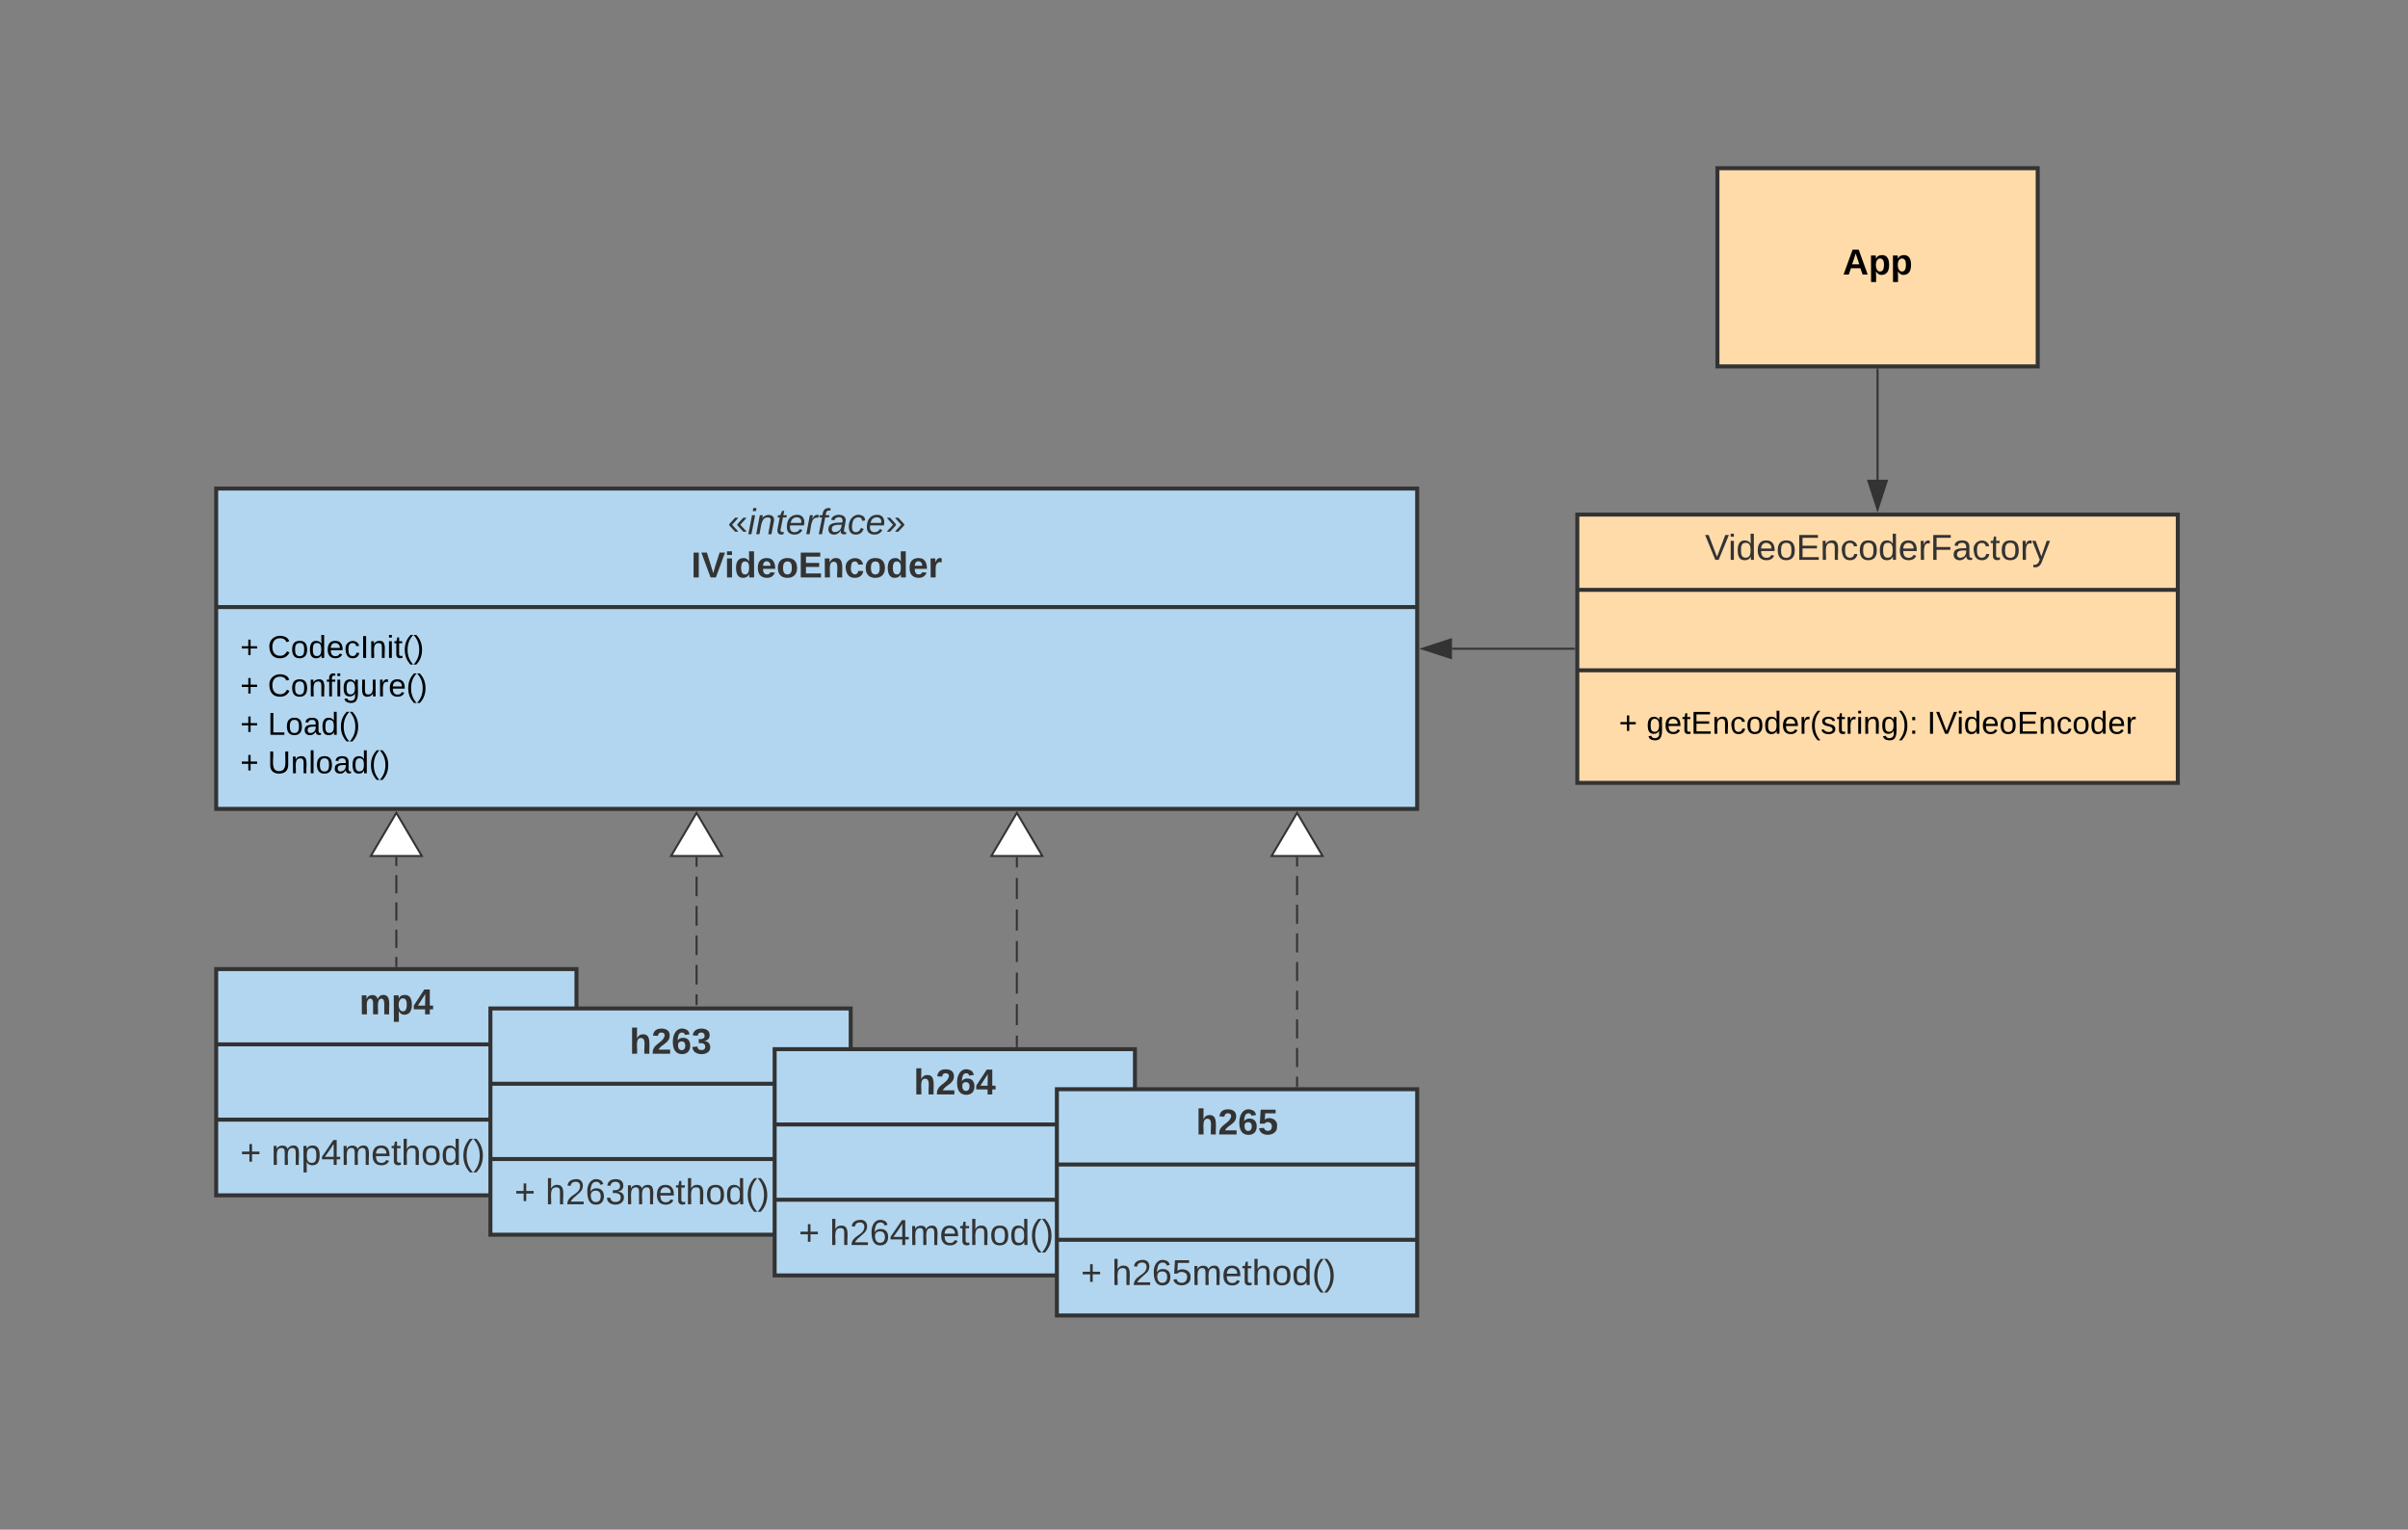 <svg xmlns="http://www.w3.org/2000/svg" xmlns:xlink="http://www.w3.org/1999/xlink" xmlns:lucid="lucid" width="1203" height="764"><rect width="100%" height="100%" fill="#808080" stroke="none"/><g transform="translate(-132 -176)" lucid:page-tab-id="HWEp-vi-RSFO"><path d="M240 420h600v160H240z" stroke="#333" stroke-width="2" fill="#b2d6ef"/><path d="M240 479.2h600" stroke="#333" stroke-width="2" fill="none"/><use xlink:href="#a" transform="matrix(1,0,0,1,248,428) translate(247.55 14.8)"/><use xlink:href="#b" transform="matrix(1,0,0,1,248,428) translate(229.3 36.4)"/><use xlink:href="#c" transform="matrix(1,0,0,1,252,487.2) translate(0 17.4)"/><use xlink:href="#d" transform="matrix(1,0,0,1,252,487.2) translate(13.778 17.4)"/><use xlink:href="#c" transform="matrix(1,0,0,1,252,487.2) translate(0 36.6)"/><use xlink:href="#e" transform="matrix(1,0,0,1,252,487.2) translate(13.778 36.6)"/><use xlink:href="#c" transform="matrix(1,0,0,1,252,487.2) translate(0 55.8)"/><use xlink:href="#f" transform="matrix(1,0,0,1,252,487.2) translate(13.778 55.8)"/><use xlink:href="#c" transform="matrix(1,0,0,1,252,487.2) translate(0 75)"/><use xlink:href="#g" transform="matrix(1,0,0,1,252,487.2) translate(13.778 75)"/><path d="M330 658.5v-4.54m0-4.54v-9.1m0-4.53v-9.1m0-4.53v-9.1m0-4.53V604" stroke="#333" fill="none"/><path d="M330.5 659h-1v-.5h1z" fill="#333"/><path d="M330 581.98l12.73 21.52h-25.46z" stroke="#333" fill="#fff"/><path d="M240 660h180v113H240z" stroke="#333" stroke-width="2" fill="#b2d6ef"/><path d="M240 697.6h180m-180 37.6h180" stroke="#333" stroke-width="2" fill="none"/><use xlink:href="#h" transform="matrix(1,0,0,1,248,668) translate(63.525 14.6)"/><use xlink:href="#i" transform="matrix(1,0,0,1,252,743.2) translate(0 14.6)"/><use xlink:href="#j" transform="matrix(1,0,0,1,252,743.2) translate(15.5 14.6)"/><path d="M377 679.67h180v113H377z" stroke="#333" stroke-width="2" fill="#b2d6ef"/><path d="M377 717.27h180m-180 37.6h180" stroke="#333" stroke-width="2" fill="none"/><use xlink:href="#k" transform="matrix(1,0,0,1,385,687.666) translate(61.525 14.6)"/><use xlink:href="#i" transform="matrix(1,0,0,1,389,762.866) translate(0 14.6)"/><use xlink:href="#l" transform="matrix(1,0,0,1,389,762.866) translate(15.5 14.6)"/><path d="M519 700h180v113H519z" stroke="#333" stroke-width="2" fill="#b2d6ef"/><path d="M519 737.6h180m-180 37.6h180" stroke="#333" stroke-width="2" fill="none"/><use xlink:href="#m" transform="matrix(1,0,0,1,527,708) translate(61.525 14.6)"/><use xlink:href="#i" transform="matrix(1,0,0,1,531,783.2) translate(0 14.6)"/><use xlink:href="#n" transform="matrix(1,0,0,1,531,783.2) translate(15.5 14.6)"/><path d="M660 720h180v113H660z" stroke="#333" stroke-width="2" fill="#b2d6ef"/><path d="M660 757.6h180m-180 37.6h180" stroke="#333" stroke-width="2" fill="none"/><use xlink:href="#o" transform="matrix(1,0,0,1,668,728) translate(61.525 14.6)"/><use xlink:href="#i" transform="matrix(1,0,0,1,672,803.2) translate(0 14.6)"/><use xlink:href="#p" transform="matrix(1,0,0,1,672,803.2) translate(15.5 14.6)"/><path d="M480 677.5v-4.9m0-4.9v-9.8m0-4.9v-9.8m0-4.9v-9.8m0-4.9v-9.8m0-4.9V604M480 677.5v.5" stroke="#333" fill="none"/><path d="M480 581.98l12.73 21.52h-25.46z" stroke="#333" fill="#fff"/><path d="M640 698.5v-5.25m0-5.25v-10.5m0-5.25v-10.5m0-5.25V646m0-5.25v-10.5m0-5.25v-10.5m0-5.25V604" stroke="#333" fill="none"/><path d="M640.5 699h-1v-.5h1z" fill="#333"/><path d="M640 581.98l12.73 21.52h-25.46z" stroke="#333" fill="#fff"/><path d="M780 718.5v-4.77m0-4.77v-9.54m0-4.77v-9.55m0-4.77v-9.54m0-4.78v-9.54m0-4.77v-9.53m0-4.77v-9.55m0-4.77v-9.54m0-4.77V604" stroke="#333" fill="none"/><path d="M780.5 719h-1v-.5h1z" fill="#333"/><path d="M780 581.98l12.73 21.52h-25.46z" stroke="#333" fill="#fff"/><path d="M920 433h300v134H920z" stroke="#333" stroke-width="2" fill="#ffdba9"/><path d="M920 470.6h300m-300 40.17h300" stroke="#333" stroke-width="2" fill="none"/><g><use xlink:href="#q" transform="matrix(1,0,0,1,928,441) translate(55.775 14.6)"/></g><g><use xlink:href="#c" transform="matrix(1,0,0,1,932,518.767) translate(8.756 23.7)"/><use xlink:href="#r" transform="matrix(1,0,0,1,932,518.767) translate(22.533 23.7)"/><use xlink:href="#s" transform="matrix(1,0,0,1,932,518.767) translate(162.756 23.7)"/></g><path d="M918.5 500h-61.12" stroke="#333" fill="none"/><path d="M919 500.5h-.5v-1h.5z" fill="#333"/><path d="M842.62 500l14.26-4.64v9.28z" stroke="#333" fill="#333"/><path d="M990 260h160v99H990z" stroke="#333" stroke-width="2" fill="#ffdba9"/><g><use xlink:href="#t" transform="matrix(1,0,0,1,998,268) translate(54.575 45.1)"/></g><path d="M1070 360.5v55.12" stroke="#333" fill="none"/><path d="M1070.5 360.5h-1v-.5h1z" fill="#333"/><path d="M1070 430.38l-4.64-14.26h9.28z" stroke="#333" fill="#333"/><defs><path fill="#333" d="M156-25L96-89v-11l60-65h29v5l-59 66 60 64v5h-30zm-82 0L15-89v-11l59-65h29v5L44-94l59 64v5H74" id="u"/><path fill="#333" d="M50-231l6-30h32l-6 30H50zM6 0l37-190h31L37 0H6" id="v"/><path fill="#333" d="M67-158c22-48 132-52 116 29L158 0h-32l25-140c3-38-53-32-70-12C52-117 51-52 38 0H6l36-190h30" id="w"/><path fill="#333" d="M51-54c-9 22 5 41 31 30L79-1C43 14 10-4 19-52l22-115H19l5-23h22l19-43h21l-9 43h35l-4 23H73" id="x"/><path fill="#333" d="M111-194c62-3 86 47 72 106H45c-7 38 6 69 45 68 27-1 43-14 53-32l24 11C152-15 129 4 87 4 38 3 12-23 12-71c0-70 32-119 99-123zm44 81c14-66-71-72-95-28-4 8-8 17-11 28h106" id="y"/><path fill="#333" d="M66-151c12-25 30-51 66-40l-6 26C45-176 58-65 38 0H6l36-190h30" id="z"/><path fill="#333" d="M76-167L44 0H12l33-167H18l4-23h27c3-47 25-81 82-69l-4 24c-35-8-44 15-46 45h37l-5 23H76" id="A"/><path fill="#333" d="M165-48c-4 18 1 34 23 27l-3 20c-29 8-62 0-52-35h-2C116-14 99 4 63 4 30 4 8-16 8-49c0-68 71-67 138-67 10-26 0-56-31-54-26 1-42 9-47 31l-32-5c8-67 160-71 144 15-5 28-9 54-15 81zM42-50c3 52 80 24 89-6 7-12 7-24 11-38-47 1-103-4-100 44" id="B"/><path fill="#333" d="M44-68c0 29 11 47 38 47 30 0 42-19 51-41l28 9C148-21 126 4 82 4 31 4 10-29 12-85c3-77 74-140 146-93 12 8 15 23 18 40l-31 5c-1-22-13-36-36-36-52 0-65 49-65 101" id="C"/><path fill="#333" d="M126-25H97v-5l59-64-59-66v-5h29l60 65v11zm-82 0H15v-5l59-64-59-66v-5h29l59 65v11" id="D"/><g id="a"><use transform="matrix(0.05,0,0,0.05,0,0)" xlink:href="#u"/><use transform="matrix(0.05,0,0,0.05,10,0)" xlink:href="#v"/><use transform="matrix(0.05,0,0,0.05,13.95,0)" xlink:href="#w"/><use transform="matrix(0.05,0,0,0.05,23.95,0)" xlink:href="#x"/><use transform="matrix(0.05,0,0,0.05,28.95,0)" xlink:href="#y"/><use transform="matrix(0.05,0,0,0.05,38.95,0)" xlink:href="#z"/><use transform="matrix(0.05,0,0,0.05,44.9,0)" xlink:href="#A"/><use transform="matrix(0.05,0,0,0.05,49.9,0)" xlink:href="#B"/><use transform="matrix(0.05,0,0,0.05,59.9,0)" xlink:href="#C"/><use transform="matrix(0.05,0,0,0.05,68.9,0)" xlink:href="#y"/><use transform="matrix(0.05,0,0,0.05,78.9,0)" xlink:href="#D"/></g><path fill="#333" d="M24 0v-248h52V0H24" id="E"/><path fill="#333" d="M147 0H94L2-248h55l64 206c17-72 42-137 63-206h54" id="F"/><path fill="#333" d="M25-224v-37h50v37H25zM25 0v-190h50V0H25" id="G"/><path fill="#333" d="M88-194c31-1 46 15 58 34l-1-101h50l1 261h-48c-2-10 0-23-3-31C134-8 116 4 84 4 32 4 16-41 15-95c0-56 19-97 73-99zm17 164c33 0 40-30 41-66 1-37-9-64-41-64s-38 30-39 65c0 43 13 65 39 65" id="H"/><path fill="#333" d="M185-48c-13 30-37 53-82 52C43 2 14-33 14-96s30-98 90-98c62 0 83 45 84 108H66c0 31 8 55 39 56 18 0 30-7 34-22zm-45-69c5-46-57-63-70-21-2 6-4 13-4 21h74" id="I"/><path fill="#333" d="M110-194c64 0 96 36 96 99 0 64-35 99-97 99-61 0-95-36-95-99 0-62 34-99 96-99zm-1 164c35 0 45-28 45-65 0-40-10-65-43-65-34 0-45 26-45 65 0 36 10 65 43 65" id="J"/><path fill="#333" d="M24 0v-248h195v40H76v63h132v40H76v65h150V0H24" id="K"/><path fill="#333" d="M135-194c87-1 58 113 63 194h-50c-7-57 23-157-34-157-59 0-34 97-39 157H25l-1-190h47c2 12-1 28 3 38 12-26 28-41 61-42" id="L"/><path fill="#333" d="M190-63c-7 42-38 67-86 67-59 0-84-38-90-98-12-110 154-137 174-36l-49 2c-2-19-15-32-35-32-30 0-35 28-38 64-6 74 65 87 74 30" id="M"/><path fill="#333" d="M135-150c-39-12-60 13-60 57V0H25l-1-190h47c2 13-1 29 3 40 6-28 27-53 61-41v41" id="N"/><g id="b"><use transform="matrix(0.05,0,0,0.05,0,0)" xlink:href="#E"/><use transform="matrix(0.05,0,0,0.05,5,0)" xlink:href="#F"/><use transform="matrix(0.05,0,0,0.05,16.65,0)" xlink:href="#G"/><use transform="matrix(0.05,0,0,0.05,21.65,0)" xlink:href="#H"/><use transform="matrix(0.05,0,0,0.05,32.6,0)" xlink:href="#I"/><use transform="matrix(0.05,0,0,0.05,42.6,0)" xlink:href="#J"/><use transform="matrix(0.05,0,0,0.05,53.55,0)" xlink:href="#K"/><use transform="matrix(0.05,0,0,0.05,65.55,0)" xlink:href="#L"/><use transform="matrix(0.05,0,0,0.05,76.5,0)" xlink:href="#M"/><use transform="matrix(0.05,0,0,0.05,86.5,0)" xlink:href="#J"/><use transform="matrix(0.05,0,0,0.05,97.45,0)" xlink:href="#H"/><use transform="matrix(0.05,0,0,0.05,108.4,0)" xlink:href="#I"/><use transform="matrix(0.05,0,0,0.05,118.4,0)" xlink:href="#N"/></g><path d="M118-107v75H92v-75H18v-26h74v-75h26v75h74v26h-74" id="O"/><use transform="matrix(0.044,0,0,0.044,0,0)" xlink:href="#O" id="c"/><path d="M212-179c-10-28-35-45-73-45-59 0-87 40-87 99 0 60 29 101 89 101 43 0 62-24 78-52l27 14C228-24 195 4 139 4 59 4 22-46 18-125c-6-104 99-153 187-111 19 9 31 26 39 46" id="P"/><path d="M100-194c62-1 85 37 85 99 1 63-27 99-86 99S16-35 15-95c0-66 28-99 85-99zM99-20c44 1 53-31 53-75 0-43-8-75-51-75s-53 32-53 75 10 74 51 75" id="Q"/><path d="M85-194c31 0 48 13 60 33l-1-100h32l1 261h-30c-2-10 0-23-3-31C134-8 116 4 85 4 32 4 16-35 15-94c0-66 23-100 70-100zm9 24c-40 0-46 34-46 75 0 40 6 74 45 74 42 0 51-32 51-76 0-42-9-74-50-73" id="R"/><path d="M100-194c63 0 86 42 84 106H49c0 40 14 67 53 68 26 1 43-12 49-29l28 8c-11 28-37 45-77 45C44 4 14-33 15-96c1-61 26-98 85-98zm52 81c6-60-76-77-97-28-3 7-6 17-6 28h103" id="S"/><path d="M96-169c-40 0-48 33-48 73s9 75 48 75c24 0 41-14 43-38l32 2c-6 37-31 61-74 61-59 0-76-41-82-99-10-93 101-131 147-64 4 7 5 14 7 22l-32 3c-4-21-16-35-41-35" id="T"/><path d="M33 0v-248h34V0H33" id="U"/><path d="M117-194c89-4 53 116 60 194h-32v-121c0-31-8-49-39-48C34-167 62-67 57 0H25l-1-190h30c1 10-1 24 2 32 11-22 29-35 61-36" id="V"/><path d="M24-231v-30h32v30H24zM24 0v-190h32V0H24" id="W"/><path d="M59-47c-2 24 18 29 38 22v24C64 9 27 4 27-40v-127H5v-23h24l9-43h21v43h35v23H59v120" id="X"/><path d="M87 75C49 33 22-17 22-94c0-76 28-126 65-167h31c-38 41-64 92-64 168S80 34 118 75H87" id="Y"/><path d="M33-261c38 41 65 92 65 168S71 34 33 75H2C39 34 66-17 66-93S39-220 2-261h31" id="Z"/><g id="d"><use transform="matrix(0.044,0,0,0.044,0,0)" xlink:href="#P"/><use transform="matrix(0.044,0,0,0.044,11.511,0)" xlink:href="#Q"/><use transform="matrix(0.044,0,0,0.044,20.4,0)" xlink:href="#R"/><use transform="matrix(0.044,0,0,0.044,29.289,0)" xlink:href="#S"/><use transform="matrix(0.044,0,0,0.044,38.178,0)" xlink:href="#T"/><use transform="matrix(0.044,0,0,0.044,46.178,0)" xlink:href="#U"/><use transform="matrix(0.044,0,0,0.044,50.622,0)" xlink:href="#V"/><use transform="matrix(0.044,0,0,0.044,59.511,0)" xlink:href="#W"/><use transform="matrix(0.044,0,0,0.044,63.022,0)" xlink:href="#X"/><use transform="matrix(0.044,0,0,0.044,67.467,0)" xlink:href="#Y"/><use transform="matrix(0.044,0,0,0.044,72.756,0)" xlink:href="#Z"/></g><path d="M101-234c-31-9-42 10-38 44h38v23H63V0H32v-167H5v-23h27c-7-52 17-82 69-68v24" id="aa"/><path d="M177-190C167-65 218 103 67 71c-23-6-38-20-44-43l32-5c15 47 100 32 89-28v-30C133-14 115 1 83 1 29 1 15-40 15-95c0-56 16-97 71-98 29-1 48 16 59 35 1-10 0-23 2-32h30zM94-22c36 0 50-32 50-73 0-42-14-75-50-75-39 0-46 34-46 75s6 73 46 73" id="ab"/><path d="M84 4C-5 8 30-112 23-190h32v120c0 31 7 50 39 49 72-2 45-101 50-169h31l1 190h-30c-1-10 1-25-2-33-11 22-28 36-60 37" id="ac"/><path d="M114-163C36-179 61-72 57 0H25l-1-190h30c1 12-1 29 2 39 6-27 23-49 58-41v29" id="ad"/><g id="e"><use transform="matrix(0.044,0,0,0.044,0,0)" xlink:href="#P"/><use transform="matrix(0.044,0,0,0.044,11.511,0)" xlink:href="#Q"/><use transform="matrix(0.044,0,0,0.044,20.4,0)" xlink:href="#V"/><use transform="matrix(0.044,0,0,0.044,29.289,0)" xlink:href="#aa"/><use transform="matrix(0.044,0,0,0.044,33.733,0)" xlink:href="#W"/><use transform="matrix(0.044,0,0,0.044,37.244,0)" xlink:href="#ab"/><use transform="matrix(0.044,0,0,0.044,46.133,0)" xlink:href="#ac"/><use transform="matrix(0.044,0,0,0.044,55.022,0)" xlink:href="#ad"/><use transform="matrix(0.044,0,0,0.044,60.311,0)" xlink:href="#S"/><use transform="matrix(0.044,0,0,0.044,69.2,0)" xlink:href="#Y"/><use transform="matrix(0.044,0,0,0.044,74.489,0)" xlink:href="#Z"/></g><path d="M30 0v-248h33v221h125V0H30" id="ae"/><path d="M141-36C126-15 110 5 73 4 37 3 15-17 15-53c-1-64 63-63 125-63 3-35-9-54-41-54-24 1-41 7-42 31l-33-3c5-37 33-52 76-52 45 0 72 20 72 64v82c-1 20 7 32 28 27v20c-31 9-61-2-59-35zM48-53c0 20 12 33 32 33 41-3 63-29 60-74-43 2-92-5-92 41" id="af"/><g id="f"><use transform="matrix(0.044,0,0,0.044,0,0)" xlink:href="#ae"/><use transform="matrix(0.044,0,0,0.044,8.889,0)" xlink:href="#Q"/><use transform="matrix(0.044,0,0,0.044,17.778,0)" xlink:href="#af"/><use transform="matrix(0.044,0,0,0.044,26.667,0)" xlink:href="#R"/><use transform="matrix(0.044,0,0,0.044,35.556,0)" xlink:href="#Y"/><use transform="matrix(0.044,0,0,0.044,40.844,0)" xlink:href="#Z"/></g><path d="M232-93c-1 65-40 97-104 97C67 4 28-28 28-90v-158h33c8 89-33 224 67 224 102 0 64-133 71-224h33v155" id="ag"/><path d="M24 0v-261h32V0H24" id="ah"/><g id="g"><use transform="matrix(0.044,0,0,0.044,0,0)" xlink:href="#ag"/><use transform="matrix(0.044,0,0,0.044,11.511,0)" xlink:href="#V"/><use transform="matrix(0.044,0,0,0.044,20.4,0)" xlink:href="#ah"/><use transform="matrix(0.044,0,0,0.044,23.911,0)" xlink:href="#Q"/><use transform="matrix(0.044,0,0,0.044,32.8,0)" xlink:href="#af"/><use transform="matrix(0.044,0,0,0.044,41.689,0)" xlink:href="#R"/><use transform="matrix(0.044,0,0,0.044,50.578,0)" xlink:href="#Y"/><use transform="matrix(0.044,0,0,0.044,55.867,0)" xlink:href="#Z"/></g><path fill="#333" d="M220-157c-53 9-28 100-34 157h-49v-107c1-27-5-49-29-50C55-147 81-57 75 0H25l-1-190h47c2 12-1 28 3 38 10-53 101-56 108 0 13-22 24-43 59-42 82 1 51 116 57 194h-49v-107c-1-25-5-48-29-50" id="ai"/><path fill="#333" d="M135-194c53 0 70 44 70 98 0 56-19 98-73 100-31 1-45-17-59-34 3 33 2 69 2 105H25l-1-265h48c2 10 0 23 3 31 11-24 29-35 60-35zM114-30c33 0 39-31 40-66 0-38-9-64-40-64-56 0-55 130 0 130" id="aj"/><path fill="#333" d="M165-50V0h-47v-50H5v-38l105-160h55v161h33v37h-33zm-47-37l2-116L46-87h72" id="ak"/><g id="h"><use transform="matrix(0.05,0,0,0.05,0,0)" xlink:href="#ai"/><use transform="matrix(0.05,0,0,0.05,16,0)" xlink:href="#aj"/><use transform="matrix(0.05,0,0,0.05,26.95,0)" xlink:href="#ak"/></g><path fill="#333" d="M118-107v75H92v-75H18v-26h74v-75h26v75h74v26h-74" id="al"/><use transform="matrix(0.05,0,0,0.05,0,0)" xlink:href="#al" id="i"/><path fill="#333" d="M210-169c-67 3-38 105-44 169h-31v-121c0-29-5-50-35-48C34-165 62-65 56 0H25l-1-190h30c1 10-1 24 2 32 10-44 99-50 107 0 11-21 27-35 58-36 85-2 47 119 55 194h-31v-121c0-29-5-49-35-48" id="am"/><path fill="#333" d="M115-194c55 1 70 41 70 98S169 2 115 4C84 4 66-9 55-30l1 105H24l-1-265h31l2 30c10-21 28-34 59-34zm-8 174c40 0 45-34 45-75s-6-73-45-74c-42 0-51 32-51 76 0 43 10 73 51 73" id="an"/><path fill="#333" d="M155-56V0h-30v-56H8v-25l114-167h33v167h35v25h-35zm-30-156c-27 46-58 90-88 131h88v-131" id="ao"/><path fill="#333" d="M100-194c63 0 86 42 84 106H49c0 40 14 67 53 68 26 1 43-12 49-29l28 8c-11 28-37 45-77 45C44 4 14-33 15-96c1-61 26-98 85-98zm52 81c6-60-76-77-97-28-3 7-6 17-6 28h103" id="ap"/><path fill="#333" d="M59-47c-2 24 18 29 38 22v24C64 9 27 4 27-40v-127H5v-23h24l9-43h21v43h35v23H59v120" id="aq"/><path fill="#333" d="M106-169C34-169 62-67 57 0H25v-261h32l-1 103c12-21 28-36 61-36 89 0 53 116 60 194h-32v-121c2-32-8-49-39-48" id="ar"/><path fill="#333" d="M100-194c62-1 85 37 85 99 1 63-27 99-86 99S16-35 15-95c0-66 28-99 85-99zM99-20c44 1 53-31 53-75 0-43-8-75-51-75s-53 32-53 75 10 74 51 75" id="as"/><path fill="#333" d="M85-194c31 0 48 13 60 33l-1-100h32l1 261h-30c-2-10 0-23-3-31C134-8 116 4 85 4 32 4 16-35 15-94c0-66 23-100 70-100zm9 24c-40 0-46 34-46 75 0 40 6 74 45 74 42 0 51-32 51-76 0-42-9-74-50-73" id="at"/><path fill="#333" d="M87 75C49 33 22-17 22-94c0-76 28-126 65-167h31c-38 41-64 92-64 168S80 34 118 75H87" id="au"/><path fill="#333" d="M33-261c38 41 65 92 65 168S71 34 33 75H2C39 34 66-17 66-93S39-220 2-261h31" id="av"/><g id="j"><use transform="matrix(0.05,0,0,0.05,0,0)" xlink:href="#am"/><use transform="matrix(0.05,0,0,0.05,14.95,0)" xlink:href="#an"/><use transform="matrix(0.05,0,0,0.05,24.95,0)" xlink:href="#ao"/><use transform="matrix(0.05,0,0,0.05,34.95,0)" xlink:href="#am"/><use transform="matrix(0.05,0,0,0.05,49.9,0)" xlink:href="#ap"/><use transform="matrix(0.05,0,0,0.05,59.9,0)" xlink:href="#aq"/><use transform="matrix(0.05,0,0,0.05,64.9,0)" xlink:href="#ar"/><use transform="matrix(0.05,0,0,0.05,74.9,0)" xlink:href="#as"/><use transform="matrix(0.05,0,0,0.05,84.9,0)" xlink:href="#at"/><use transform="matrix(0.05,0,0,0.05,94.9,0)" xlink:href="#au"/><use transform="matrix(0.05,0,0,0.05,100.85,0)" xlink:href="#av"/></g><path fill="#333" d="M114-157C55-157 80-60 75 0H25v-261h50l-1 109c12-26 28-41 61-42 86-1 58 113 63 194h-50c-7-57 23-157-34-157" id="aw"/><path fill="#333" d="M182-182c0 78-84 86-111 141h115V0H12c-6-101 99-100 120-180 1-22-12-31-33-32-23 0-32 14-35 34l-49-3c5-45 32-70 84-70 51 0 83 22 83 69" id="ax"/><path fill="#333" d="M115-159c48 0 72 30 72 78 0 54-30 85-83 85-64 0-91-50-91-122 0-98 58-163 141-120 15 8 21 24 27 44l-47 6c-5-31-48-31-61-4-7 14-11 33-11 60 9-17 28-27 53-27zM102-35c24 0 36-20 36-45s-11-43-37-43c-23 0-36 14-36 38 0 27 11 50 37 50" id="ay"/><path fill="#333" d="M128-127c34 4 56 21 59 58 7 91-148 94-172 28-4-9-6-17-7-26l51-5c1 24 16 35 40 36 23 0 39-12 38-36-1-31-31-36-65-34v-40c32 2 59-3 59-33 0-20-13-33-34-33s-33 13-35 32l-50-3c6-44 37-68 86-68 50 0 83 20 83 66 0 35-22 52-53 58" id="az"/><g id="k"><use transform="matrix(0.05,0,0,0.05,0,0)" xlink:href="#aw"/><use transform="matrix(0.05,0,0,0.05,10.95,0)" xlink:href="#ax"/><use transform="matrix(0.05,0,0,0.05,20.95,0)" xlink:href="#ay"/><use transform="matrix(0.05,0,0,0.05,30.95,0)" xlink:href="#az"/></g><path fill="#333" d="M101-251c82-7 93 87 43 132L82-64C71-53 59-42 53-27h129V0H18c2-99 128-94 128-182 0-28-16-43-45-43s-46 15-49 41l-32-3c6-41 34-60 81-64" id="aA"/><path fill="#333" d="M110-160c48 1 74 30 74 79 0 53-28 85-80 85-65 0-83-55-86-122-5-90 50-162 133-122 14 7 22 21 27 39l-31 6c-5-40-67-38-82-6-9 19-15 44-15 74 11-20 30-34 60-33zm-7 138c34 0 49-23 49-58s-16-56-50-56c-29 0-50 16-49 49 1 36 15 65 50 65" id="aB"/><path fill="#333" d="M126-127c33 6 58 20 58 59 0 88-139 92-164 29-3-8-5-16-6-25l32-3c6 27 21 44 54 44 32 0 52-15 52-46 0-38-36-46-79-43v-28c39 1 72-4 72-42 0-27-17-43-46-43-28 0-47 15-49 41l-32-3c6-42 35-63 81-64 48-1 79 21 79 65 0 36-21 52-52 59" id="aC"/><g id="l"><use transform="matrix(0.05,0,0,0.05,0,0)" xlink:href="#ar"/><use transform="matrix(0.05,0,0,0.05,10,0)" xlink:href="#aA"/><use transform="matrix(0.05,0,0,0.05,20,0)" xlink:href="#aB"/><use transform="matrix(0.05,0,0,0.05,30,0)" xlink:href="#aC"/><use transform="matrix(0.05,0,0,0.05,40,0)" xlink:href="#am"/><use transform="matrix(0.05,0,0,0.05,54.95,0)" xlink:href="#ap"/><use transform="matrix(0.05,0,0,0.05,64.95,0)" xlink:href="#aq"/><use transform="matrix(0.05,0,0,0.05,69.95,0)" xlink:href="#ar"/><use transform="matrix(0.05,0,0,0.05,79.95,0)" xlink:href="#as"/><use transform="matrix(0.05,0,0,0.05,89.95,0)" xlink:href="#at"/><use transform="matrix(0.05,0,0,0.05,99.95,0)" xlink:href="#au"/><use transform="matrix(0.05,0,0,0.05,105.9,0)" xlink:href="#av"/></g><g id="m"><use transform="matrix(0.05,0,0,0.05,0,0)" xlink:href="#aw"/><use transform="matrix(0.05,0,0,0.05,10.95,0)" xlink:href="#ax"/><use transform="matrix(0.05,0,0,0.05,20.95,0)" xlink:href="#ay"/><use transform="matrix(0.05,0,0,0.05,30.95,0)" xlink:href="#ak"/></g><g id="n"><use transform="matrix(0.05,0,0,0.05,0,0)" xlink:href="#ar"/><use transform="matrix(0.05,0,0,0.05,10,0)" xlink:href="#aA"/><use transform="matrix(0.05,0,0,0.05,20,0)" xlink:href="#aB"/><use transform="matrix(0.05,0,0,0.05,30,0)" xlink:href="#ao"/><use transform="matrix(0.05,0,0,0.05,40,0)" xlink:href="#am"/><use transform="matrix(0.05,0,0,0.05,54.95,0)" xlink:href="#ap"/><use transform="matrix(0.05,0,0,0.05,64.95,0)" xlink:href="#aq"/><use transform="matrix(0.05,0,0,0.05,69.95,0)" xlink:href="#ar"/><use transform="matrix(0.05,0,0,0.05,79.95,0)" xlink:href="#as"/><use transform="matrix(0.05,0,0,0.05,89.95,0)" xlink:href="#at"/><use transform="matrix(0.05,0,0,0.05,99.95,0)" xlink:href="#au"/><use transform="matrix(0.05,0,0,0.05,105.9,0)" xlink:href="#av"/></g><path fill="#333" d="M139-81c0-46-55-55-73-27H18l9-140h149v37H72l-4 63c44-38 133-4 122 66C201 21 21 35 11-62l49-4c5 18 15 30 39 30 26 0 40-18 40-45" id="aD"/><g id="o"><use transform="matrix(0.05,0,0,0.05,0,0)" xlink:href="#aw"/><use transform="matrix(0.05,0,0,0.05,10.95,0)" xlink:href="#ax"/><use transform="matrix(0.05,0,0,0.05,20.95,0)" xlink:href="#ay"/><use transform="matrix(0.05,0,0,0.05,30.95,0)" xlink:href="#aD"/></g><path fill="#333" d="M54-142c48-35 137-8 131 61C196 18 31 33 14-55l32-4c7 23 22 37 52 37 35-1 51-22 54-58 4-55-73-65-99-34H22l8-134h141v27H59" id="aE"/><g id="p"><use transform="matrix(0.05,0,0,0.05,0,0)" xlink:href="#ar"/><use transform="matrix(0.05,0,0,0.05,10,0)" xlink:href="#aA"/><use transform="matrix(0.05,0,0,0.05,20,0)" xlink:href="#aB"/><use transform="matrix(0.05,0,0,0.05,30,0)" xlink:href="#aE"/><use transform="matrix(0.05,0,0,0.05,40,0)" xlink:href="#am"/><use transform="matrix(0.05,0,0,0.05,54.95,0)" xlink:href="#ap"/><use transform="matrix(0.05,0,0,0.05,64.95,0)" xlink:href="#aq"/><use transform="matrix(0.05,0,0,0.05,69.95,0)" xlink:href="#ar"/><use transform="matrix(0.05,0,0,0.05,79.95,0)" xlink:href="#as"/><use transform="matrix(0.05,0,0,0.05,89.95,0)" xlink:href="#at"/><use transform="matrix(0.05,0,0,0.05,99.95,0)" xlink:href="#au"/><use transform="matrix(0.05,0,0,0.05,105.9,0)" xlink:href="#av"/></g><path fill="#333" d="M137 0h-34L2-248h35l83 218 83-218h36" id="aF"/><path fill="#333" d="M24-231v-30h32v30H24zM24 0v-190h32V0H24" id="aG"/><path fill="#333" d="M30 0v-248h187v28H63v79h144v27H63v87h162V0H30" id="aH"/><path fill="#333" d="M117-194c89-4 53 116 60 194h-32v-121c0-31-8-49-39-48C34-167 62-67 57 0H25l-1-190h30c1 10-1 24 2 32 11-22 29-35 61-36" id="aI"/><path fill="#333" d="M96-169c-40 0-48 33-48 73s9 75 48 75c24 0 41-14 43-38l32 2c-6 37-31 61-74 61-59 0-76-41-82-99-10-93 101-131 147-64 4 7 5 14 7 22l-32 3c-4-21-16-35-41-35" id="aJ"/><path fill="#333" d="M114-163C36-179 61-72 57 0H25l-1-190h30c1 12-1 29 2 39 6-27 23-49 58-41v29" id="aK"/><path fill="#333" d="M63-220v92h138v28H63V0H30v-248h175v28H63" id="aL"/><path fill="#333" d="M141-36C126-15 110 5 73 4 37 3 15-17 15-53c-1-64 63-63 125-63 3-35-9-54-41-54-24 1-41 7-42 31l-33-3c5-37 33-52 76-52 45 0 72 20 72 64v82c-1 20 7 32 28 27v20c-31 9-61-2-59-35zM48-53c0 20 12 33 32 33 41-3 63-29 60-74-43 2-92-5-92 41" id="aM"/><path fill="#333" d="M179-190L93 31C79 59 56 82 12 73V49c39 6 53-20 64-50L1-190h34L92-34l54-156h33" id="aN"/><g id="q"><use transform="matrix(0.05,0,0,0.05,0,0)" xlink:href="#aF"/><use transform="matrix(0.05,0,0,0.05,11.65,0)" xlink:href="#aG"/><use transform="matrix(0.05,0,0,0.05,15.6,0)" xlink:href="#at"/><use transform="matrix(0.05,0,0,0.05,25.6,0)" xlink:href="#ap"/><use transform="matrix(0.05,0,0,0.05,35.6,0)" xlink:href="#as"/><use transform="matrix(0.05,0,0,0.05,45.6,0)" xlink:href="#aH"/><use transform="matrix(0.05,0,0,0.05,57.6,0)" xlink:href="#aI"/><use transform="matrix(0.05,0,0,0.05,67.6,0)" xlink:href="#aJ"/><use transform="matrix(0.05,0,0,0.05,76.6,0)" xlink:href="#as"/><use transform="matrix(0.05,0,0,0.05,86.6,0)" xlink:href="#at"/><use transform="matrix(0.05,0,0,0.05,96.6,0)" xlink:href="#ap"/><use transform="matrix(0.05,0,0,0.05,106.6,0)" xlink:href="#aK"/><use transform="matrix(0.05,0,0,0.05,112.55,0)" xlink:href="#aL"/><use transform="matrix(0.05,0,0,0.05,123.5,0)" xlink:href="#aM"/><use transform="matrix(0.05,0,0,0.05,133.5,0)" xlink:href="#aJ"/><use transform="matrix(0.05,0,0,0.05,142.5,0)" xlink:href="#aq"/><use transform="matrix(0.05,0,0,0.05,147.5,0)" xlink:href="#as"/><use transform="matrix(0.05,0,0,0.05,157.5,0)" xlink:href="#aK"/><use transform="matrix(0.05,0,0,0.05,163.45,0)" xlink:href="#aN"/></g><path d="M30 0v-248h187v28H63v79h144v27H63v87h162V0H30" id="aO"/><path d="M135-143c-3-34-86-38-87 0 15 53 115 12 119 90S17 21 10-45l28-5c4 36 97 45 98 0-10-56-113-15-118-90-4-57 82-63 122-42 12 7 21 19 24 35" id="aP"/><path d="M33-154v-36h34v36H33zM33 0v-36h34V0H33" id="aQ"/><g id="r"><use transform="matrix(0.044,0,0,0.044,0,0)" xlink:href="#ab"/><use transform="matrix(0.044,0,0,0.044,8.889,0)" xlink:href="#S"/><use transform="matrix(0.044,0,0,0.044,17.778,0)" xlink:href="#X"/><use transform="matrix(0.044,0,0,0.044,22.222,0)" xlink:href="#aO"/><use transform="matrix(0.044,0,0,0.044,32.889,0)" xlink:href="#V"/><use transform="matrix(0.044,0,0,0.044,41.778,0)" xlink:href="#T"/><use transform="matrix(0.044,0,0,0.044,49.778,0)" xlink:href="#Q"/><use transform="matrix(0.044,0,0,0.044,58.667,0)" xlink:href="#R"/><use transform="matrix(0.044,0,0,0.044,67.556,0)" xlink:href="#S"/><use transform="matrix(0.044,0,0,0.044,76.444,0)" xlink:href="#ad"/><use transform="matrix(0.044,0,0,0.044,81.733,0)" xlink:href="#Y"/><use transform="matrix(0.044,0,0,0.044,87.022,0)" xlink:href="#aP"/><use transform="matrix(0.044,0,0,0.044,95.022,0)" xlink:href="#X"/><use transform="matrix(0.044,0,0,0.044,99.467,0)" xlink:href="#ad"/><use transform="matrix(0.044,0,0,0.044,104.756,0)" xlink:href="#W"/><use transform="matrix(0.044,0,0,0.044,108.267,0)" xlink:href="#V"/><use transform="matrix(0.044,0,0,0.044,117.156,0)" xlink:href="#ab"/><use transform="matrix(0.044,0,0,0.044,126.044,0)" xlink:href="#Z"/><use transform="matrix(0.044,0,0,0.044,131.333,0)" xlink:href="#aQ"/></g><path d="M137 0h-34L2-248h35l83 218 83-218h36" id="aR"/><g id="s"><use transform="matrix(0.044,0,0,0.044,0,0)" xlink:href="#U"/><use transform="matrix(0.044,0,0,0.044,4.444,0)" xlink:href="#aR"/><use transform="matrix(0.044,0,0,0.044,14.8,0)" xlink:href="#W"/><use transform="matrix(0.044,0,0,0.044,18.311,0)" xlink:href="#R"/><use transform="matrix(0.044,0,0,0.044,27.2,0)" xlink:href="#S"/><use transform="matrix(0.044,0,0,0.044,36.089,0)" xlink:href="#Q"/><use transform="matrix(0.044,0,0,0.044,44.978,0)" xlink:href="#aO"/><use transform="matrix(0.044,0,0,0.044,55.644,0)" xlink:href="#V"/><use transform="matrix(0.044,0,0,0.044,64.533,0)" xlink:href="#T"/><use transform="matrix(0.044,0,0,0.044,72.533,0)" xlink:href="#Q"/><use transform="matrix(0.044,0,0,0.044,81.422,0)" xlink:href="#R"/><use transform="matrix(0.044,0,0,0.044,90.311,0)" xlink:href="#S"/><use transform="matrix(0.044,0,0,0.044,99.2,0)" xlink:href="#ad"/></g><path d="M199 0l-22-63H83L61 0H9l90-248h61L250 0h-51zm-33-102l-36-108c-10 38-24 72-36 108h72" id="aS"/><path d="M135-194c53 0 70 44 70 98 0 56-19 98-73 100-31 1-45-17-59-34 3 33 2 69 2 105H25l-1-265h48c2 10 0 23 3 31 11-24 29-35 60-35zM114-30c33 0 39-31 40-66 0-38-9-64-40-64-56 0-55 130 0 130" id="aT"/><g id="t"><use transform="matrix(0.05,0,0,0.05,0,0)" xlink:href="#aS"/><use transform="matrix(0.05,0,0,0.05,12.95,0)" xlink:href="#aT"/><use transform="matrix(0.05,0,0,0.05,23.9,0)" xlink:href="#aT"/></g></defs></g></svg>